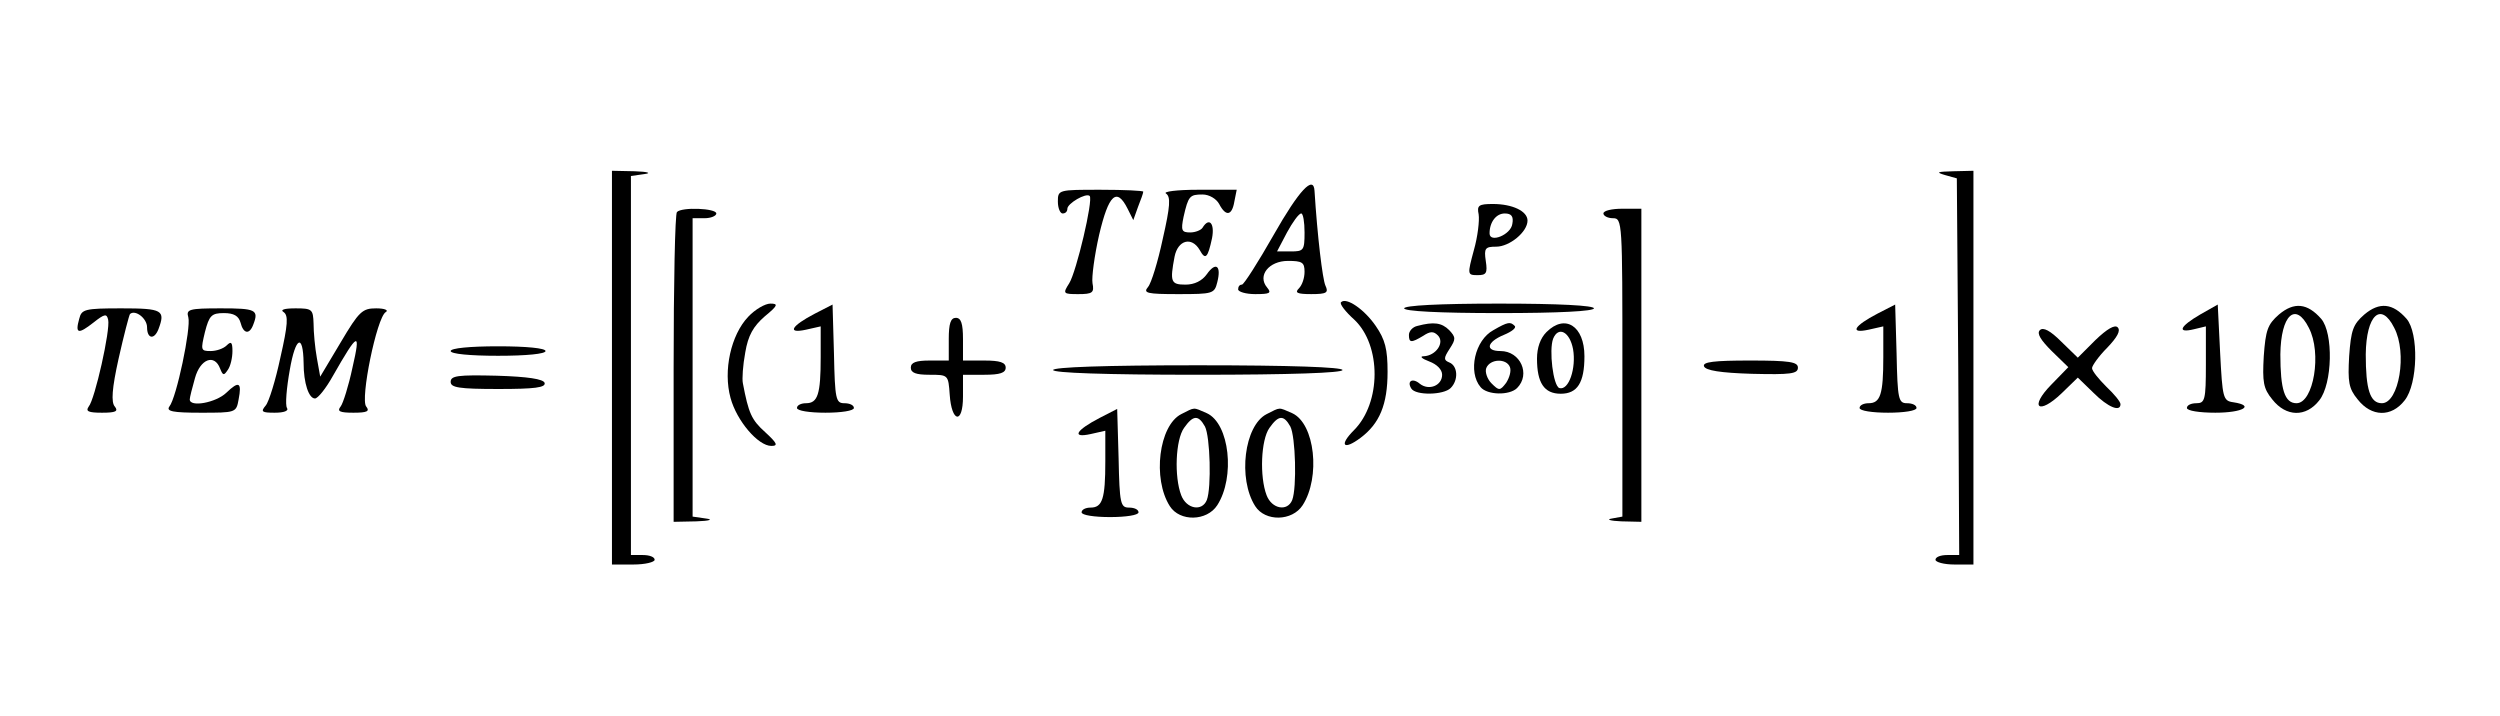 <?xml version="1.0" standalone="no"?>
<!DOCTYPE svg PUBLIC "-//W3C//DTD SVG 20010904//EN"
 "http://www.w3.org/TR/2001/REC-SVG-20010904/DTD/svg10.dtd">
<svg version="1.0" xmlns="http://www.w3.org/2000/svg"
 width="527pt" height="151pt" viewBox="0 0 527 151"
 preserveAspectRatio="xMidYMid meet">

<g transform="translate(0,151) scale(0.1,-0.1)"
fill="#000000" stroke="none">
<path d="M1290 735 l0 -415 45 0 c25 0 45 5 45 10 0 6 -11 10 -25 10 l-25 0 0
399 0 400 28 4 c16 2 9 5 -20 6 l-48 1 0 -415z"/>
<path d="M4100 1141 l25 -7 3 -397 2 -397 -25 0 c-14 0 -25 -4 -25 -10 0 -5
18 -10 40 -10 l40 0 0 415 0 415 -42 -1 c-35 -1 -38 -2 -18 -8z"/>
<path d="M2685 1015 c-33 -58 -63 -105 -67 -105 -5 0 -8 -4 -8 -10 0 -5 16
-10 36 -10 31 0 35 2 25 14 -21 25 4 56 44 56 30 0 35 -3 35 -23 0 -13 -5 -28
-12 -35 -9 -9 -4 -12 26 -12 33 0 37 3 30 18 -6 13 -17 104 -23 200 -2 33 -32
2 -86 -93z m65 5 c0 -38 -2 -40 -29 -40 l-29 0 21 40 c12 22 25 40 30 40 4 0
7 -18 7 -40z"/>
<path d="M2230 1085 c0 -14 5 -25 10 -25 6 0 10 4 10 10 0 11 39 34 47 27 8
-8 -28 -160 -43 -184 -14 -22 -13 -23 19 -23 30 0 34 3 30 23 -2 12 4 58 14
102 20 85 37 101 60 55 l12 -24 10 28 c6 15 11 29 11 32 0 2 -40 4 -90 4 -89
0 -90 0 -90 -25z"/>
<path d="M2458 1102 c10 -7 9 -26 -7 -96 -10 -47 -24 -93 -31 -101 -11 -13 -2
-15 64 -15 73 0 76 1 82 25 9 35 -3 44 -22 17 -10 -14 -26 -22 -45 -22 -31 0
-33 6 -23 59 7 35 36 43 53 14 12 -22 17 -17 26 25 6 31 -6 45 -20 22 -3 -5
-15 -10 -26 -10 -18 0 -20 4 -14 33 10 44 13 47 40 47 14 0 29 -9 35 -20 14
-27 27 -25 32 5 l5 25 -81 0 c-46 0 -75 -4 -68 -8z"/>
<path d="M3117 1058 c2 -13 -2 -47 -10 -75 -14 -52 -14 -53 8 -53 18 0 21 4
17 30 -4 27 -1 30 22 30 28 0 66 31 66 55 0 20 -32 35 -73 35 -30 0 -34 -3
-30 -22z m71 -20 c-3 -23 -48 -41 -48 -20 0 24 14 42 32 42 14 0 19 -6 16 -22z"/>
<path d="M1427 1063 c-4 -3 -7 -152 -7 -330 l0 -323 48 1 c29 1 36 4 20 6
l-28 4 0 315 0 314 25 0 c14 0 25 5 25 10 0 11 -73 14 -83 3z"/>
<path d="M3380 1060 c0 -5 9 -10 20 -10 20 0 20 -7 20 -314 l0 -315 -22 -4
c-13 -2 -4 -5 20 -6 l42 -1 0 330 0 330 -40 0 c-22 0 -40 -4 -40 -10z"/>
<path d="M2827 873 c-4 -3 9 -20 28 -37 57 -54 57 -175 -1 -233 -32 -32 -22
-43 14 -16 40 30 57 70 57 139 0 48 -5 68 -25 97 -24 35 -62 61 -73 50z"/>
<path d="M1577 842 c-36 -38 -53 -113 -37 -171 13 -48 58 -101 86 -101 15 0
12 6 -13 29 -29 26 -35 40 -47 103 -2 9 0 38 5 65 6 36 17 55 41 76 28 23 29
27 12 27 -11 0 -32 -12 -47 -28z"/>
<path d="M1718 849 c-50 -26 -60 -43 -19 -34 l31 7 0 -65 c0 -78 -6 -97 -31
-97 -10 0 -19 -4 -19 -10 0 -6 27 -10 60 -10 33 0 60 4 60 10 0 6 -9 10 -20
10 -18 0 -20 8 -22 104 l-3 104 -37 -19z"/>
<path d="M2960 860 c0 -6 73 -10 200 -10 127 0 200 4 200 10 0 6 -73 10 -200
10 -127 0 -200 -4 -200 -10z"/>
<path d="M3958 849 c-50 -26 -60 -43 -19 -34 l31 7 0 -65 c0 -78 -6 -97 -31
-97 -10 0 -19 -4 -19 -10 0 -6 27 -10 60 -10 33 0 60 4 60 10 0 6 -9 10 -20
10 -18 0 -20 8 -22 104 l-3 104 -37 -19z"/>
<path d="M4638 847 c-43 -25 -50 -40 -13 -31 l25 6 0 -81 c0 -74 -2 -81 -20
-81 -11 0 -20 -4 -20 -10 0 -6 27 -10 60 -10 58 0 84 15 38 22 -22 3 -23 9
-28 105 l-5 101 -37 -21z"/>
<path d="M4804 847 c-24 -21 -28 -33 -32 -88 -3 -54 -1 -68 18 -91 29 -37 71
-38 99 -2 28 35 30 142 4 172 -29 33 -57 36 -89 9z m63 -28 c28 -53 10 -159
-26 -159 -25 0 -34 29 -34 103 1 83 32 112 60 56z"/>
<path d="M4984 847 c-24 -21 -28 -33 -32 -88 -3 -54 -1 -68 18 -91 29 -37 71
-38 99 -2 28 35 30 142 4 172 -29 33 -57 36 -89 9z m63 -28 c28 -53 10 -159
-26 -159 -25 0 -34 29 -34 103 1 83 32 112 60 56z"/>
<path d="M167 838 c-9 -32 -2 -33 30 -8 24 19 28 19 31 6 5 -21 -28 -168 -41
-183 -7 -10 -1 -13 28 -13 29 0 35 3 27 13 -8 9 -6 38 8 101 11 49 22 91 24
94 11 10 36 -9 36 -28 0 -24 15 -27 24 -4 15 40 9 44 -78 44 -78 0 -84 -2 -89
-22z"/>
<path d="M397 841 c6 -22 -25 -170 -40 -188 -7 -10 7 -13 66 -13 74 0 75 0 80
28 7 36 1 40 -26 14 -22 -21 -77 -31 -77 -14 0 4 5 24 11 45 11 40 41 52 53
20 6 -15 8 -15 16 -3 6 8 10 26 10 40 0 19 -3 21 -12 12 -7 -7 -22 -12 -34
-12 -21 0 -21 2 -12 40 9 35 14 40 40 40 21 0 31 -6 35 -20 6 -24 19 -26 27
-4 12 31 5 34 -68 34 -68 0 -74 -2 -69 -19z"/>
<path d="M598 852 c10 -7 9 -26 -7 -96 -10 -47 -24 -93 -31 -101 -11 -13 -8
-15 19 -15 20 0 30 4 26 10 -4 6 -1 42 6 81 12 69 28 77 29 14 0 -43 11 -75
24 -75 6 0 23 21 38 48 53 93 59 95 41 17 -8 -38 -20 -76 -25 -82 -8 -10 -2
-13 27 -13 29 0 35 3 27 13 -13 15 22 187 41 199 7 4 -2 8 -20 8 -29 0 -36 -6
-75 -72 l-43 -72 -7 39 c-4 22 -7 55 -7 73 -1 30 -3 32 -38 32 -24 0 -33 -3
-25 -8z"/>
<path d="M2000 795 l0 -45 -40 0 c-29 0 -40 -4 -40 -15 0 -11 11 -15 39 -15
40 0 40 0 43 -42 4 -59 28 -63 28 -4 l0 46 45 0 c33 0 45 4 45 15 0 11 -12 15
-45 15 l-45 0 0 45 c0 33 -4 45 -15 45 -11 0 -15 -12 -15 -45z"/>
<path d="M2988 823 c-10 -2 -18 -11 -18 -19 0 -17 5 -17 30 -2 15 10 22 10 31
1 15 -15 -4 -43 -30 -44 -9 0 -4 -5 12 -11 16 -6 27 -17 27 -28 0 -23 -28 -34
-47 -19 -15 13 -28 6 -18 -10 9 -15 68 -14 83 1 17 17 15 47 -3 54 -12 5 -12
9 1 29 13 20 13 24 -1 39 -16 16 -33 18 -67 9z"/>
<path d="M3148 814 c-39 -21 -54 -88 -27 -120 14 -17 61 -18 77 -2 29 29 7 78
-35 78 -33 0 -29 19 7 34 17 7 27 15 23 19 -9 9 -14 9 -45 -9z m35 -78 c3 -8
-1 -22 -8 -33 -13 -17 -15 -17 -31 -1 -9 9 -14 24 -11 32 8 20 43 21 50 2z"/>
<path d="M3260 810 c-13 -13 -20 -33 -20 -56 0 -51 15 -74 50 -74 35 0 50 23
50 79 0 64 -41 90 -80 51z m56 -36 c7 -40 -9 -88 -29 -82 -13 5 -22 80 -13
104 11 27 35 15 42 -22z"/>
<path d="M4417 793 l-37 -37 -35 34 c-23 23 -38 31 -45 24 -7 -7 2 -21 25 -44
l35 -34 -36 -37 c-47 -48 -27 -65 22 -18 l34 33 33 -32 c31 -31 57 -41 57 -24
0 5 -13 21 -30 37 -16 16 -30 33 -30 39 0 5 14 25 32 43 21 22 29 36 22 43 -6
6 -22 -3 -47 -27z"/>
<path d="M950 770 c0 -6 40 -10 100 -10 60 0 100 4 100 10 0 6 -40 10 -100 10
-60 0 -100 -4 -100 -10z"/>
<path d="M3592 738 c3 -9 35 -14 101 -16 82 -2 97 0 97 13 0 12 -17 15 -101
15 -76 0 -100 -3 -97 -12z"/>
<path d="M2220 730 c0 -6 108 -10 305 -10 197 0 305 4 305 10 0 6 -108 10
-305 10 -197 0 -305 -4 -305 -10z"/>
<path d="M950 705 c0 -12 17 -15 101 -15 76 0 100 3 97 13 -3 8 -35 13 -101
15 -82 2 -97 0 -97 -13z"/>
<path d="M2318 629 c-50 -26 -60 -43 -19 -34 l31 7 0 -65 c0 -78 -6 -97 -31
-97 -10 0 -19 -4 -19 -10 0 -6 27 -10 60 -10 33 0 60 4 60 10 0 6 -9 10 -20
10 -18 0 -20 8 -22 104 l-3 104 -37 -19z"/>
<path d="M2490 637 c-47 -24 -61 -136 -24 -194 21 -33 78 -32 100 2 38 59 26
172 -22 194 -30 13 -24 13 -54 -2z m50 -26 c11 -21 14 -129 4 -155 -10 -25
-43 -19 -54 10 -15 39 -12 117 6 142 19 27 30 28 44 3z"/>
<path d="M2670 637 c-47 -24 -61 -136 -24 -194 21 -33 78 -32 100 2 38 59 26
172 -22 194 -30 13 -24 13 -54 -2z m50 -26 c11 -21 14 -129 4 -155 -10 -25
-43 -19 -54 10 -15 39 -12 117 6 142 19 27 30 28 44 3z"/>
</g>
</svg>
